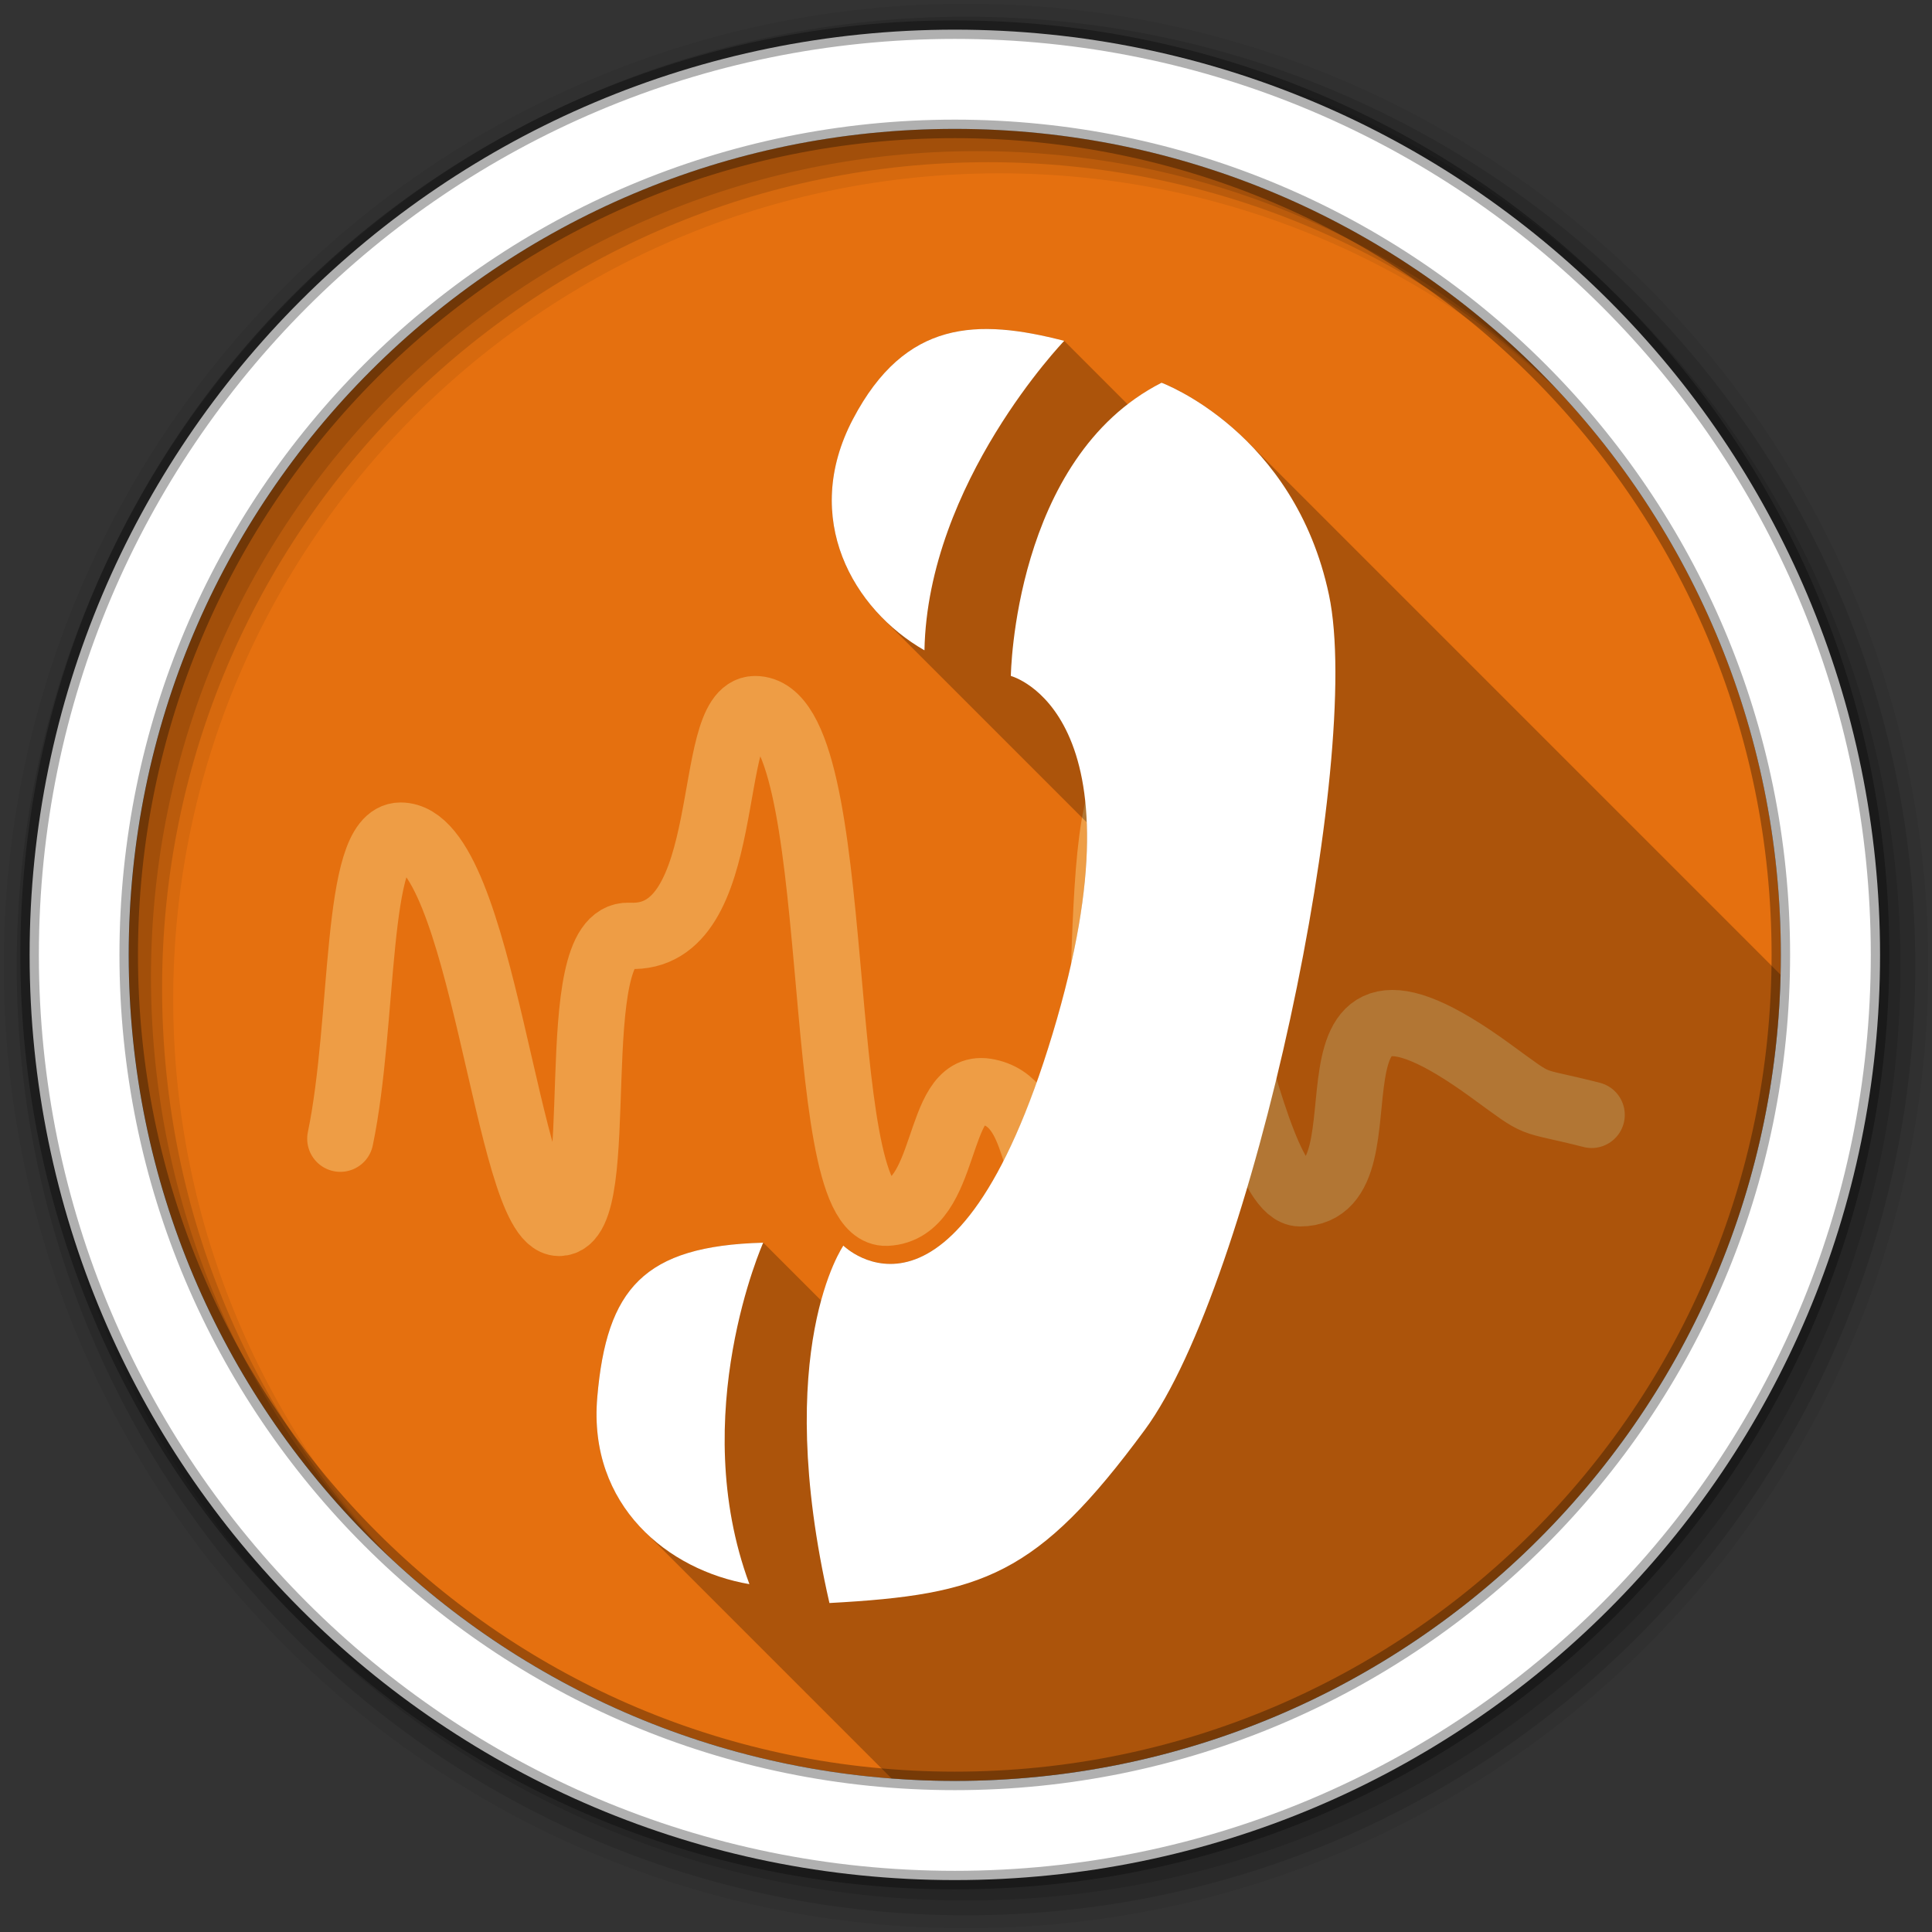 <svg xmlns="http://www.w3.org/2000/svg" id="svg2" width="100%" height="100%" version="1.1" viewBox="0 0 512 512"><rect x="0" y="0" width="512" height="512" fill="#333333" stroke="none"/><g id="g16" fill-rule="evenodd"><path id="path18" fill="#e5700f" d="m471.95 253.05c0 120.9-98.01 218.91-218.91 218.91s-218.91-98.01-218.91-218.91 98.01-218.91 218.91-218.91 218.91 98.01 218.91 218.91"/><path id="path20" fill-opacity=".067" d="m256 1c-140.83 0-255 114.17-255 255s114.17 255 255 255 255-114.17 255-255-114.17-255-255-255m8.827 44.931c120.9 0 218.9 98 218.9 218.9s-98 218.9-218.9 218.9-218.93-98-218.93-218.9 98.03-218.9 218.93-218.9"/><g id="g22" fill-opacity=".129"><path id="path24" d="m256 4.43c-138.94 0-251.57 112.63-251.57 251.57s112.63 251.57 251.57 251.57 251.57-112.63 251.57-251.57-112.63-251.57-251.57-251.57m5.885 38.556c120.9 0 218.9 98 218.9 218.9s-98 218.9-218.9 218.9-218.93-98-218.93-218.9 98.03-218.9 218.93-218.9"/><path id="path26" d="m256 8.36c-136.77 0-247.64 110.87-247.64 247.64s110.87 247.64 247.64 247.64 247.64-110.87 247.64-247.64-110.87-247.64-247.64-247.64m2.942 31.691c120.9 0 218.9 98 218.9 218.9s-98 218.9-218.9 218.9-218.93-98-218.93-218.9 98.03-218.9 218.93-218.9"/></g><path id="path28" fill="#fff" stroke="#000" stroke-opacity=".31" stroke-width="4.904" d="m253.04 7.86c-135.42 0-245.19 109.78-245.19 245.19 0 135.42 109.78 245.19 245.19 245.19 135.42 0 245.19-109.78 245.19-245.19 0-135.42-109.78-245.19-245.19-245.19zm0 26.297c120.9 0 218.9 98 218.9 218.9s-98 218.9-218.9 218.9-218.93-98-218.93-218.9 98.03-218.9 218.93-218.9z"/></g><path id="path76" fill="none" stroke="#fff4ad" stroke-linecap="round" stroke-width="17.562" d="m90.19 301.77c6.496-31.25 3.701-80.33 15.954-80.33 21.95 0.001 28.16 102.58 42 102.65 13.768 0.072 0.743-76.959 18.572-76.09 28.667 1.453 19.773-59.996 33.35-60.08 25.06-0.146 14.252 134.4 34.883 133.47 16.578-0.747 12.808-34.28 26.26-32.13 15.512 2.471 11.04 26.714 21.332 26.306 16.1-0.638 3.789-110.16 19.716-109.89 12.355 0.216 27.29 110.57 42.25 110.57 26.556 0-6.368-73.867 50.41-32.581 14.196 10.323 9.08 7.251 26.887 11.789" opacity=".34"/><g id="g78" fill-rule="evenodd"><path id="path80" d="m261.69 87.19c-14.05-0.083-26.1 5.719-35.656 23.906-10.982 20.907-4.525 40.35 8.03 52.906l53.938 53.938c0.534 13.519-1.679 31.646-9 55.906-24.2 80.2-51.804 59.44-55.16 56.53l-0.313-0.281s-3.183 4.558-5.906 14.563l-15.344-15.344c-31.699 0.845-41.531 12.219-44 40.969-1.3 15.14 3.994 27.03 12.406 35.438l65.59 65.59c5.528 0.418 11.11 0.656 16.75 0.656 119.14 0 216.04-95.2 218.84-213.66l-141.31-141.31c-11.455-11.455-22.719-15.594-22.719-15.594-3.263 1.663-6.248 3.618-9 5.75l-16.82-16.83c-7.165-1.85-13.959-3.118-20.344-3.156" opacity=".25"/><path id="path82" fill="#fff" d="m282.03 90.33s-36.18 37.612-37.04 82.01c-18.896-10.82-32.812-34.878-18.954-61.26 13.896-26.455 33.07-26.673 55.994-20.752m-79.77 238.99s-20.32 45.543-3.658 90.5c-21.462-3.662-42.793-20.73-40.32-49.53 2.469-28.749 12.278-40.12 43.977-40.964m21.249 0.765s-19.12 27.382-3.698 94.73c40.677-2.22 55.05-7.179 83.57-45.883 28.527-38.704 57.966-177.99 48.812-221.27-9.153-43.29-44.37-56.24-44.37-56.24-39.2 19.981-39.938 77.71-39.938 77.71s36.768 9.653 11.09 94.73c-25.818 85.55-55.47 56.24-55.47 56.24"/></g></svg>